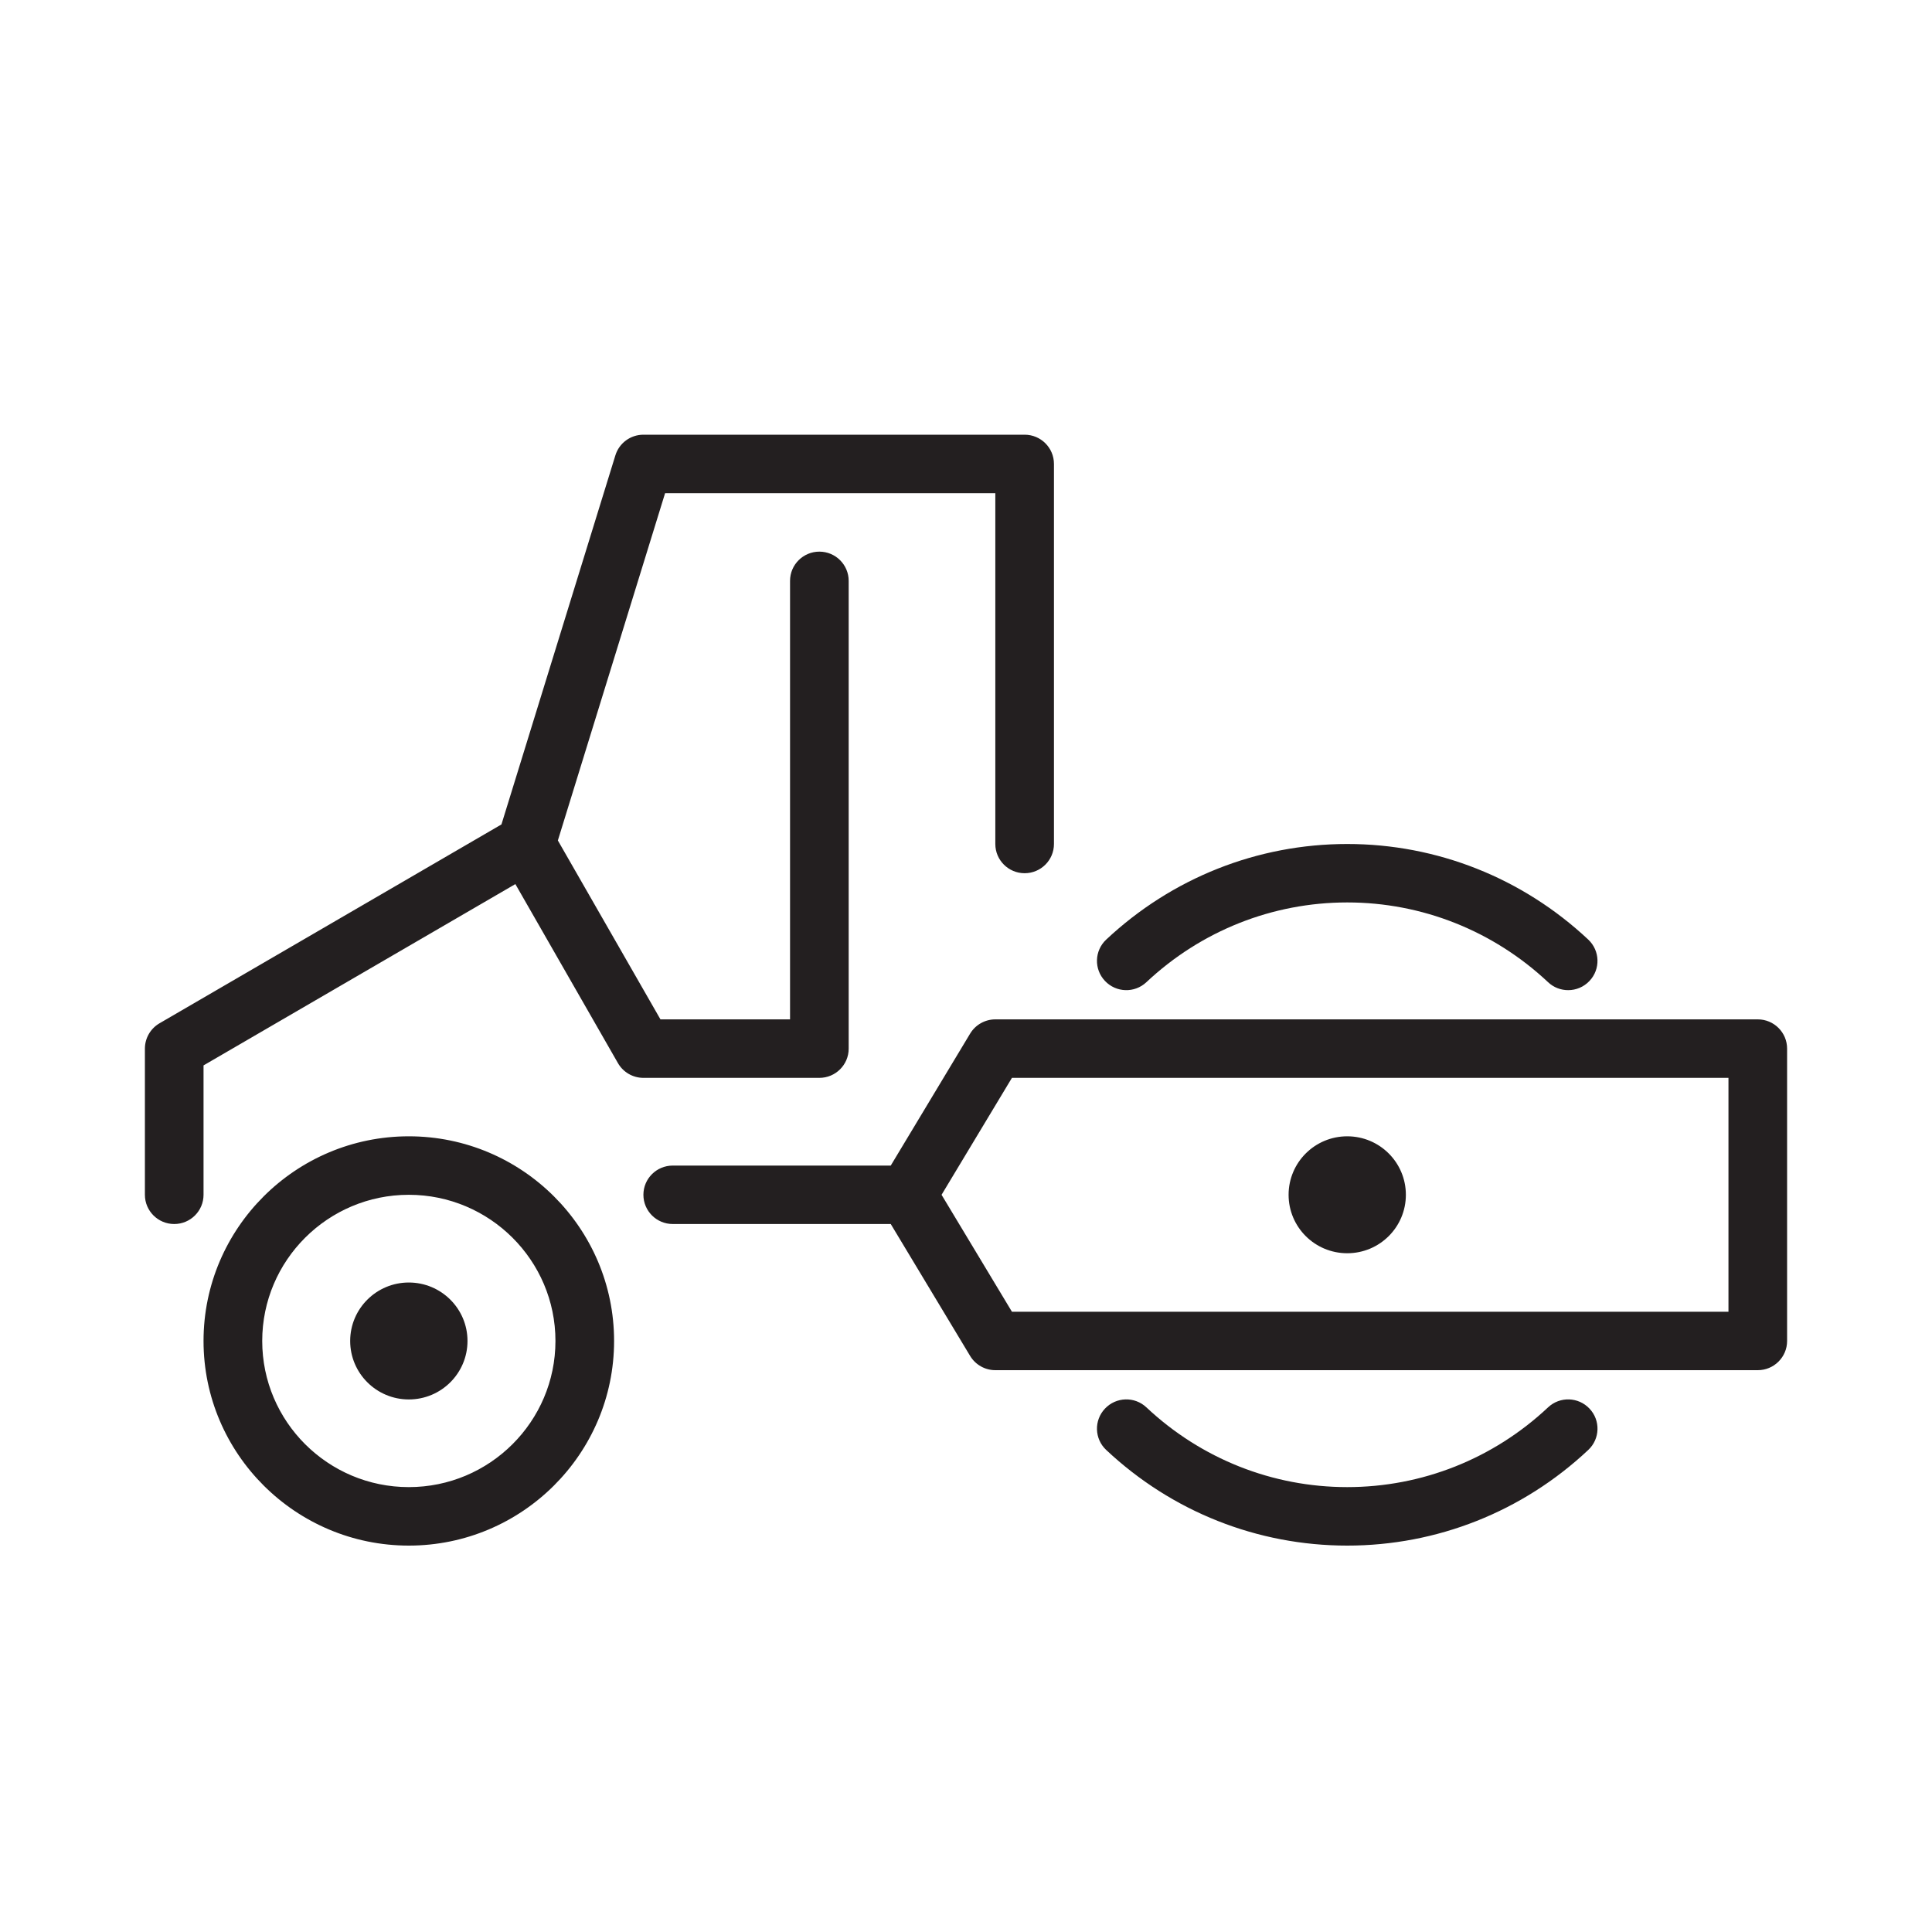 <?xml version="1.0" encoding="UTF-8" standalone="no"?>
<svg width="40px" height="40px" viewBox="0 0 40 40" version="1.1" xmlns="http://www.w3.org/2000/svg" xmlns:xlink="http://www.w3.org/1999/xlink">
    <!-- Generator: Sketch 46.1 (44463) - http://www.bohemiancoding.com/sketch -->
    <title>roadroller</title>
    <desc>Created with Sketch.</desc>
    <defs></defs>
    <g id="Icons" stroke="none" stroke-width="1" fill="none" fill-rule="evenodd">
        <g id="Automotive" transform="translate(-179, -1256)" fill="#231F20">
            <g id="Road-Roller" transform="translate(182, 1265)">
                <g>
                    <path d="M5.464,14.526 C3.121,14.526 1.214,16.427 1.214,18.763 C1.214,21.099 3.121,23 5.464,23 C7.808,23 9.714,21.099 9.714,18.763 C9.714,16.427 7.808,14.526 5.464,14.526 L5.464,14.526 Z M5.464,21.789 C3.79,21.789 2.429,20.432 2.429,18.763 C2.429,17.094 3.79,15.737 5.464,15.737 C7.138,15.737 8.5,17.094 8.5,18.763 C8.5,20.432 7.138,21.789 5.464,21.789 L5.464,21.789 Z M23.679,15.737 C23.679,15.068 24.222,14.526 24.893,14.526 C25.564,14.526 26.107,15.068 26.107,15.737 C26.107,16.406 25.564,16.947 24.893,16.947 C24.222,16.947 23.679,16.406 23.679,15.737 L23.679,15.737 Z M6.679,18.763 C6.679,19.432 6.135,19.974 5.464,19.974 C4.794,19.974 4.25,19.432 4.25,18.763 C4.25,18.095 4.794,17.553 5.464,17.553 C6.135,17.553 6.679,18.095 6.679,18.763 L6.679,18.763 Z M10.321,13.316 C10.103,13.316 9.902,13.199 9.794,13.011 L7.67,9.304 L1.214,13.058 L1.214,15.737 C1.214,16.071 0.942,16.342 0.607,16.342 C0.272,16.342 0,16.071 0,15.737 L0,12.711 C0,12.495 0.115,12.296 0.301,12.187 L7.382,8.069 L9.741,0.427 C9.819,0.173 10.055,0 10.321,0 L18.214,0 C18.549,0 18.821,0.271 18.821,0.605 L18.821,8.474 C18.821,8.808 18.549,9.079 18.214,9.079 C17.879,9.079 17.607,8.808 17.607,8.474 L17.607,1.211 L10.77,1.211 L8.55,8.401 L10.674,12.105 L13.357,12.105 L13.357,3.026 C13.357,2.692 13.629,2.421 13.964,2.421 C14.299,2.421 14.571,2.692 14.571,3.026 L14.571,12.711 C14.571,13.045 14.299,13.316 13.964,13.316 L10.321,13.316 L10.321,13.316 Z M33.393,12.105 L17.607,12.105 C17.394,12.105 17.196,12.217 17.086,12.399 L15.442,15.132 L10.929,15.132 C10.593,15.132 10.321,15.402 10.321,15.737 C10.321,16.071 10.593,16.342 10.929,16.342 L15.442,16.342 L17.086,19.074 C17.196,19.256 17.394,19.368 17.607,19.368 L33.393,19.368 C33.728,19.368 34,19.097 34,18.763 L34,12.711 C34,12.376 33.728,12.105 33.393,12.105 L33.393,12.105 Z M32.786,18.158 L17.951,18.158 L16.494,15.737 L17.951,13.316 L32.786,13.316 L32.786,18.158 L32.786,18.158 Z M19.877,11.309 C19.647,11.066 19.658,10.683 19.902,10.454 C21.263,9.177 23.035,8.474 24.893,8.474 C26.751,8.474 28.523,9.177 29.884,10.454 C30.127,10.683 30.139,11.066 29.909,11.309 C29.789,11.436 29.629,11.5 29.467,11.5 C29.318,11.5 29.168,11.446 29.051,11.335 C27.916,10.27 26.44,9.684 24.893,9.684 C23.346,9.684 21.869,10.27 20.735,11.335 C20.491,11.565 20.107,11.553 19.877,11.309 L19.877,11.309 Z M29.909,20.164 C30.139,20.407 30.128,20.79 29.884,21.019 C28.524,22.297 26.751,23 24.893,23 C23.034,23 21.262,22.297 19.902,21.019 C19.658,20.79 19.647,20.407 19.877,20.164 C20.107,19.92 20.491,19.908 20.735,20.138 C21.869,21.203 23.345,21.789 24.893,21.789 C26.44,21.789 27.917,21.203 29.051,20.138 C29.295,19.908 29.679,19.92 29.909,20.164 L29.909,20.164 Z"></path>
                </g>
            </g>
        </g>
    </g>
</svg>